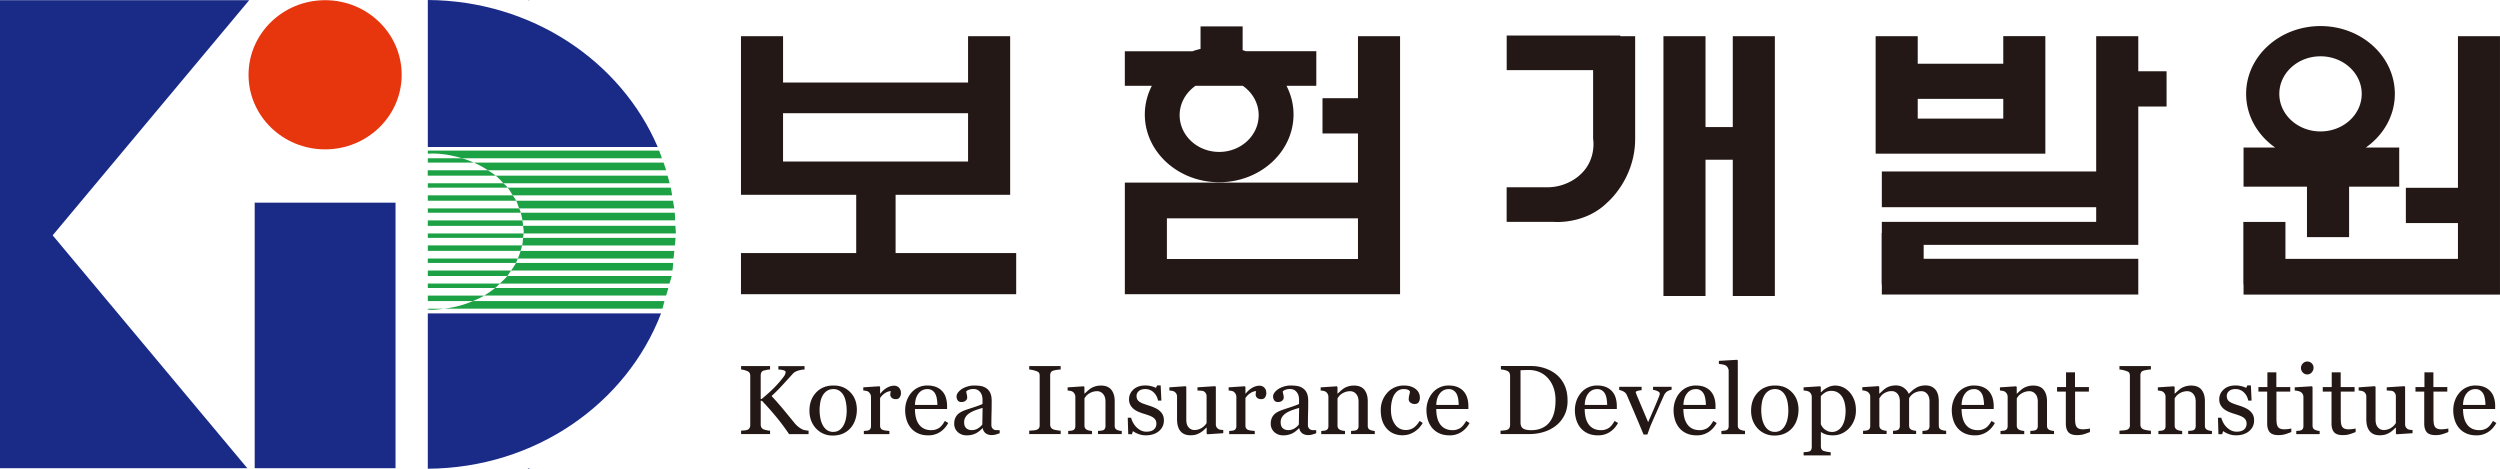 <svg xmlns='http://www.w3.org/2000/svg' width='160' height='30' fill='none'><g clip-path='url(#a)'><path d='M15.95.012H0v29.952h15.826L3.37 15.061 15.95.01ZM25.315 12.969H16.3v16.994h9.014V12.969Z' fill='#192B87'/><path d='M15.906 4.785c0 2.637 2.195 4.775 4.9 4.775 2.707 0 4.901-2.138 4.901-4.775 0-2.637-2.194-4.773-4.9-4.773-2.706 0-4.9 2.138-4.9 4.773Z' fill='#E7350E'/><path d='M27.379 29.966v.032c6.892-.042 12.72-4.179 14.928-9.94H27.379v9.908ZM33.785 29.965V30h.098v-.033h-.098v-.002ZM27.379 9.406h14.714C39.745 3.926 34.052.043 27.38 0v9.406ZM33.785.013h.098V0h-.098v.013Z' fill='#192B87'/><path d='M27.379 9.844c.077-.01.154-.02.237-.02.692 0 1.345.12 1.957.306h12.79a11.172 11.172 0 0 0-.18-.49H27.38v.204ZM31.225 10.895H42.63c-.046-.165-.105-.328-.162-.489H30.324c.322.14.623.304.9.49ZM32.218 11.731h10.637c-.036-.163-.085-.328-.131-.489H31.727c.18.15.34.319.49.489ZM32.811 12.5h10.205c-.028-.162-.051-.328-.087-.488H32.492c.126.153.219.323.322.489h-.003ZM33.225 13.336h9.928c-.023-.165-.057-.323-.08-.488H33.035c.083.158.126.326.19.488ZM33.436 14.102h9.773c-.01-.163-.01-.328-.023-.489h-9.858c.046.163.08.324.108.49ZM33.518 14.827c0 .037-.01.077-.013.115h9.75c0-.165-.024-.323-.029-.489h-9.75c.01.126.042.246.042.374ZM33.418 15.709h9.773c.01-.165.04-.323.04-.486h-9.754c-.018.163-.023.328-.059.486ZM33.137 16.547h9.968l.052-.488h-9.838c-.051.165-.11.33-.18.488h-.002ZM32.707 17.314h10.326c.033-.157.033-.325.051-.486h-10.06c-.088.17-.204.326-.317.486ZM31.99 18.15h10.86c.04-.165.102-.318.138-.486H32.467c-.144.173-.311.328-.479.486h.003ZM30.984 18.916h11.648c.047-.163.098-.323.14-.486H31.688c-.218.175-.455.34-.705.486ZM28.402 19.756h13.992c.052-.158.082-.326.134-.486H30.262a6.49 6.49 0 0 1-1.86.486Z' fill='#1CA144'/><path d='M27.379 12.009h5.114c-.075-.1-.18-.183-.273-.279H27.38v.279ZM27.379 13.614h5.95c-.028-.095-.064-.183-.103-.278H27.38v.278ZM27.379 12.848h5.657c-.057-.12-.144-.23-.224-.348h-5.433v.348ZM27.379 19.808c.077.008.154.02.237.02.265 0 .524-.038.79-.07h-1.027v.053-.003ZM27.379 19.269h2.886c.247-.105.497-.213.72-.351H27.38v.35ZM27.378 11.243h4.347c-.152-.125-.33-.236-.502-.348h-3.848v.348h.003ZM27.379 18.43h4.311c.106-.088.201-.186.301-.282H27.38v.281ZM27.379 17.663h5.09c.088-.112.158-.233.237-.35H27.38v.35ZM27.379 14.454h6.097c-.01-.115-.018-.233-.041-.349h-6.056v.349ZM27.379 10.407h2.945a6.775 6.775 0 0 0-.75-.278h-2.195v.278ZM27.379 16.055h5.94c.036-.112.07-.228.097-.348H27.38v.348ZM27.379 16.828h5.644c.041-.09.08-.186.116-.281h-5.76v.28ZM27.379 15.222h6.097c.005-.093.028-.185.028-.28h-6.125v.28Z' fill='#1CA144'/><path d='M51.751 27.784H50.5c-.242-.363-.51-.724-.806-1.085a20.017 20.017 0 0 0-.926-1.046h-.082v1.517c0 .068.013.128.039.18a.288.288 0 0 0 .144.128c.033.015.095.033.188.053.09.02.167.033.228.033v.218H47.43v-.218c.049-.006.118-.01.21-.018a.636.636 0 0 0 .196-.038.273.273 0 0 0 .136-.117.392.392 0 0 0 .044-.188V24.06c0-.07-.013-.13-.036-.18a.274.274 0 0 0-.144-.125 1.076 1.076 0 0 0-.2-.07 1.251 1.251 0 0 0-.206-.038v-.218h1.854v.218c-.059 0-.13.01-.22.027a2.353 2.353 0 0 0-.196.046c-.072.025-.121.065-.144.122a.457.457 0 0 0-.039.188v1.505h.062c.188-.156.375-.319.558-.487a6.99 6.99 0 0 0 .86-.95.54.54 0 0 0 .115-.296c0-.03-.02-.055-.06-.075a.592.592 0 0 0-.133-.048c-.06-.012-.11-.02-.157-.022a3.555 3.555 0 0 1-.113-.008v-.218h1.675v.218s-.021 0-.041.003c-.021 0-.047.005-.073.005a.351.351 0 0 0-.087.012c-.028.008-.067.013-.113.023a1.31 1.31 0 0 0-.23.078.577.577 0 0 0-.192.133c-.216.238-.443.486-.677.741-.234.256-.468.49-.697.7.32.35.584.654.793.908.208.253.432.523.666.812a1.576 1.576 0 0 0 .501.413.688.688 0 0 0 .204.06c.082.015.149.023.203.026v.218l.002.002ZM54.838 26.239c0 .213-.034.42-.103.626a1.48 1.48 0 0 1-.296.524 1.393 1.393 0 0 1-.504.366c-.19.08-.407.12-.643.12a1.42 1.42 0 0 1-1.04-.426 1.542 1.542 0 0 1-.326-.5 1.76 1.76 0 0 1-.121-.665c0-.471.141-.86.424-1.16.283-.302.654-.452 1.111-.452.458 0 .795.143 1.076.429.283.285.424.664.424 1.14l-.002-.002Zm-.651.005c0-.153-.016-.316-.046-.487-.031-.17-.08-.316-.142-.433a.865.865 0 0 0-.265-.306.674.674 0 0 0-.401-.116c-.16 0-.301.04-.414.118a.858.858 0 0 0-.28.319 1.348 1.348 0 0 0-.142.426 2.769 2.769 0 0 0 .008 1.008c.033.168.084.316.156.446s.162.233.27.308a.686.686 0 0 0 .402.113c.262 0 .47-.123.625-.371.154-.248.231-.59.231-1.025h-.002ZM57.663 25.147a.485.485 0 0 1-.08.279c-.051.08-.133.12-.242.12-.118 0-.208-.03-.27-.088a.27.27 0 0 1-.092-.195c0-.045.002-.086.01-.123.008-.038.015-.073.02-.11a.725.725 0 0 0-.347.117 1.024 1.024 0 0 0-.337.331v1.76c0 .073.016.13.044.176a.251.251 0 0 0 .134.1c.051.02.12.035.203.045.082.01.154.017.216.023v.203h-1.636v-.203c.049-.006.098-.008.15-.013a.633.633 0 0 0 .133-.025.224.224 0 0 0 .131-.095.336.336 0 0 0 .044-.18v-1.866a.421.421 0 0 0-.175-.336.413.413 0 0 0-.142-.052 1.22 1.22 0 0 0-.177-.023v-.203l1.032-.068.043.043v.426h.016c.13-.166.275-.29.434-.379a.944.944 0 0 1 .438-.127c.131 0 .239.042.321.125a.459.459 0 0 1 .124.338h.005ZM60.687 27.071c-.13.24-.303.434-.522.577a1.341 1.341 0 0 1-.751.215c-.25 0-.468-.043-.656-.128a1.293 1.293 0 0 1-.466-.35 1.471 1.471 0 0 1-.272-.517 2.154 2.154 0 0 1-.09-.622c0-.195.03-.388.095-.579.064-.188.157-.358.283-.511a1.327 1.327 0 0 1 1.042-.484c.22 0 .422.035.581.105a1.04 1.04 0 0 1 .61.692c.046.155.072.323.072.506v.203h-2.056c0 .199.021.38.06.542.038.163.1.303.185.426a.861.861 0 0 0 .321.281c.132.068.291.103.474.103a.902.902 0 0 0 .483-.128c.137-.085.265-.238.391-.461l.222.133-.006-.003Zm-.694-1.156c0-.115-.01-.235-.031-.366a1.14 1.14 0 0 0-.095-.328.643.643 0 0 0-.198-.23.547.547 0 0 0-.325-.088.685.685 0 0 0-.55.268c-.147.178-.226.426-.237.744h1.436ZM63.987 27.725a5.335 5.335 0 0 1-.26.085.88.88 0 0 1-.254.033.621.621 0 0 1-.391-.113.518.518 0 0 1-.188-.326h-.018c-.136.148-.283.261-.44.339a1.261 1.261 0 0 1-.566.118.811.811 0 0 1-.573-.208.712.712 0 0 1-.227-.547.91.91 0 0 1 .052-.313.732.732 0 0 1 .151-.248.732.732 0 0 1 .209-.163 2.07 2.07 0 0 1 .242-.116c.095-.035.285-.1.573-.193.289-.095.484-.168.584-.22v-.304a1.03 1.03 0 0 0-.018-.153.618.618 0 0 0-.252-.414.553.553 0 0 0-.327-.084.737.737 0 0 0-.27.047.505.505 0 0 0-.175.1c0 .04.01.1.031.18.02.081.031.154.031.221 0 .073-.033.138-.1.196-.067.06-.157.088-.275.088-.106 0-.183-.035-.232-.108a.425.425 0 0 1-.075-.243c0-.09.034-.183.103-.27.07-.086.157-.164.265-.232.096-.057.209-.105.342-.145.134-.04.265-.06.394-.06.178 0 .33.012.46.035.132.023.25.075.358.153a.706.706 0 0 1 .245.308c.056.13.082.299.082.502 0 .293-.003.551-.01.777-.006.225-.01.474-.01.742 0 .08.015.143.043.19a.335.335 0 0 0 .131.12.35.35 0 0 0 .15.03c.069 0 .138.003.208.003v.196l.008-.003Zm-1.098-1.62c-.178.051-.334.101-.468.151-.134.05-.26.11-.376.186a.858.858 0 0 0-.25.248.61.61 0 0 0-.09.34c0 .171.047.297.137.377.09.08.208.12.347.12.15 0 .28-.035.394-.105.113-.07.208-.155.285-.25l.018-1.061.003-.005ZM67.883 27.782H65.87v-.218c.057-.006.139-.01.245-.018a.827.827 0 0 0 .226-.038.32.32 0 0 0 .152-.107.338.338 0 0 0 .046-.19v-3.155c0-.072-.01-.13-.034-.18-.023-.048-.077-.088-.164-.12a1.695 1.695 0 0 0-.237-.07 1.308 1.308 0 0 0-.234-.038v-.218h2.012v.218c-.064 0-.142.01-.234.022-.09.013-.17.03-.237.05-.08.026-.134.066-.16.12a.399.399 0 0 0-.04.184v3.151a.35.35 0 0 0 .046.18c.03.053.082.093.157.126.043.017.115.035.216.052.1.02.185.03.254.033v.218l-.002-.002ZM71.79 27.782h-1.517v-.203c.049-.005.1-.008.16-.013a.678.678 0 0 0 .143-.025.218.218 0 0 0 .132-.098.336.336 0 0 0 .043-.18v-1.554c0-.216-.051-.381-.157-.497a.487.487 0 0 0-.38-.175.92.92 0 0 0-.306.05 1.026 1.026 0 0 0-.247.125.681.681 0 0 0-.165.153 1.315 1.315 0 0 0-.09.13v1.74c0 .07.015.128.044.173.028.045.074.08.13.106.045.02.094.035.145.045.051.01.106.017.16.022v.203h-1.52v-.203c.048-.005.097-.007.148-.012a.633.633 0 0 0 .134-.025.224.224 0 0 0 .131-.096.336.336 0 0 0 .044-.18v-1.865a.394.394 0 0 0-.175-.334.41.41 0 0 0-.141-.052 1.221 1.221 0 0 0-.178-.023v-.203l1.032-.068.043.043v.426h.016c.051-.05.113-.108.188-.175a1.64 1.64 0 0 1 .213-.168c.077-.05.17-.09.278-.123.108-.033.229-.05.363-.05.298 0 .52.09.663.27.145.181.217.422.217.723v1.574c0 .073.012.13.038.173.026.045.07.078.129.103.051.02.095.035.13.042a.93.93 0 0 0 .153.018v.203ZM74.22 26.299a.769.769 0 0 1 .199.255c.046.096.07.213.07.354 0 .28-.109.509-.322.687-.216.178-.494.265-.836.265-.18 0-.347-.032-.5-.095a1.428 1.428 0 0 1-.326-.175l-.062.2h-.236l-.031-1.053h.216c.018.08.051.173.108.281.054.108.12.203.198.288.082.09.18.166.293.229a.783.783 0 0 0 .386.092c.2 0 .358-.045.466-.135a.473.473 0 0 0 .164-.384.47.47 0 0 0-.051-.223.46.46 0 0 0-.152-.163 1.19 1.19 0 0 0-.255-.128 5.706 5.706 0 0 0-.337-.112 3.013 3.013 0 0 1-.329-.118 1.348 1.348 0 0 1-.311-.176.9.9 0 0 1-.226-.263.739.739 0 0 1-.088-.369c0-.248.095-.456.283-.629.188-.173.443-.258.759-.258a1.613 1.613 0 0 1 .684.155l.072-.16h.227l.046.973h-.216a.967.967 0 0 0-.286-.532.759.759 0 0 0-.532-.205c-.172 0-.309.042-.407.128a.393.393 0 0 0-.149.305.48.48 0 0 0 .049.231c.034.06.082.113.147.155.061.04.141.08.236.116.095.035.214.075.355.12.14.043.27.093.391.15.124.058.224.12.304.191v.003ZM78.284 27.726l-1.013.067-.046-.042v-.384h-.018c-.052.05-.108.105-.17.163a1.374 1.374 0 0 1-.489.283 1.306 1.306 0 0 1-.373.043c-.275 0-.484-.088-.628-.263-.144-.176-.216-.429-.216-.762v-1.447a.376.376 0 0 0-.044-.185.382.382 0 0 0-.267-.183 1.342 1.342 0 0 0-.18-.023v-.203l1.037-.073.046.043v2.1c0 .219.051.384.152.495.1.11.22.165.362.165a.845.845 0 0 0 .309-.053.903.903 0 0 0 .226-.122c.057-.043.106-.088.15-.136a.773.773 0 0 0 .1-.133v-1.712a.376.376 0 0 0-.044-.18.382.382 0 0 0-.123-.133.357.357 0 0 0-.168-.045l-.249-.015v-.203l1.13-.073.046.043v2.399c0 .07.015.127.043.177.029.05.07.09.124.126a.362.362 0 0 0 .136.045c.052.008.11.013.172.013v.203l-.005.005ZM81.046 25.147a.485.485 0 0 1-.08.279c-.051.08-.134.12-.242.12-.118 0-.208-.03-.27-.088a.27.27 0 0 1-.092-.195c0-.045.002-.086.01-.123.007-.038.015-.073.02-.11a.725.725 0 0 0-.347.117 1.024 1.024 0 0 0-.337.331v1.76c0 .073.016.13.044.176a.251.251 0 0 0 .134.1c.051.02.12.035.203.045.082.01.154.017.216.023v.203h-1.636v-.203c.049-.006.098-.008.149-.013a.633.633 0 0 0 .134-.025.224.224 0 0 0 .131-.095.336.336 0 0 0 .044-.18v-1.866a.421.421 0 0 0-.175-.336.413.413 0 0 0-.142-.052 1.22 1.22 0 0 0-.177-.023v-.203l1.031-.068.044.043v.426h.016c.13-.166.275-.29.434-.379a.944.944 0 0 1 .438-.127c.13 0 .239.042.321.125a.459.459 0 0 1 .124.338h.005ZM84.245 27.725a5.3 5.3 0 0 1-.26.085.88.88 0 0 1-.254.033.622.622 0 0 1-.391-.113.518.518 0 0 1-.188-.326h-.018c-.136.148-.283.261-.44.339a1.261 1.261 0 0 1-.566.118.811.811 0 0 1-.573-.208.712.712 0 0 1-.227-.547.91.91 0 0 1 .052-.313.73.73 0 0 1 .151-.248.731.731 0 0 1 .209-.163 2.07 2.07 0 0 1 .242-.116c.095-.035.285-.1.573-.193.288-.095.484-.168.584-.22v-.304a1.03 1.03 0 0 0-.018-.153.618.618 0 0 0-.252-.414.553.553 0 0 0-.327-.084.737.737 0 0 0-.27.047.505.505 0 0 0-.175.1c0 .04.01.1.031.18.02.081.031.154.031.221 0 .073-.033.138-.1.196-.067.06-.157.088-.275.088-.106 0-.183-.035-.232-.108a.426.426 0 0 1-.075-.243c0-.09.034-.183.103-.27.07-.086.157-.164.265-.232.095-.057.209-.105.342-.145.134-.04.265-.06.394-.06.177 0 .33.012.46.035.132.023.25.075.358.153a.706.706 0 0 1 .244.308c.057.13.083.299.083.502 0 .293-.003.551-.01.777-.006.225-.01.474-.01.742 0 .08.014.143.043.19a.336.336 0 0 0 .131.12.35.35 0 0 0 .15.03c.069 0 .138.003.208.003v.196l.007-.003Zm-1.098-1.62c-.178.051-.335.101-.468.151-.134.05-.26.11-.376.186a.858.858 0 0 0-.25.248.61.61 0 0 0-.09.34c0 .171.047.297.137.377.09.08.208.12.347.12a.73.73 0 0 0 .394-.105c.113-.07.208-.155.285-.25l.018-1.061.003-.005ZM87.986 27.782h-1.518v-.203l.16-.013a.678.678 0 0 0 .144-.025.218.218 0 0 0 .131-.098.336.336 0 0 0 .044-.18v-1.554c0-.216-.052-.381-.157-.497a.487.487 0 0 0-.38-.175.92.92 0 0 0-.307.05 1.026 1.026 0 0 0-.247.125.681.681 0 0 0-.165.153 1.315 1.315 0 0 0-.09.13v1.74c0 .07.016.128.044.173.028.045.075.08.131.106.044.02.093.035.144.045.052.01.106.017.16.022v.203h-1.52v-.203c.048-.005.097-.007.149-.012a.634.634 0 0 0 .133-.025.224.224 0 0 0 .132-.096.336.336 0 0 0 .043-.18v-1.865a.394.394 0 0 0-.175-.334.41.41 0 0 0-.141-.052 1.221 1.221 0 0 0-.178-.023v-.203l1.032-.068.044.043v.426h.015c.052-.05.113-.108.188-.175a1.64 1.64 0 0 1 .213-.168c.078-.05.17-.09.278-.123.108-.033.23-.05.363-.05.298 0 .52.09.664.27.144.181.216.422.216.723v1.574c0 .073.013.13.038.173.026.045.07.078.129.103.051.02.095.035.131.042a.93.93 0 0 0 .152.018v.203ZM89.803 27.86c-.45 0-.8-.145-1.055-.436-.255-.29-.38-.679-.38-1.168a1.622 1.622 0 0 1 .401-1.1c.123-.146.28-.264.465-.351.188-.088.391-.133.61-.133.303 0 .553.07.743.213.19.143.286.336.286.582a.5.5 0 0 1-.075.27c-.051.078-.134.118-.25.118a.413.413 0 0 1-.288-.093.268.268 0 0 1-.102-.205c0-.093.013-.186.038-.284a1.58 1.58 0 0 0 .044-.213.285.285 0 0 0-.167-.127.82.82 0 0 0-.24-.033c-.1 0-.195.02-.288.063a.76.76 0 0 0-.265.23c-.077.103-.141.241-.187.414a2.315 2.315 0 0 0-.072.622c0 .38.087.692.26.93a.8.8 0 0 0 .681.36.864.864 0 0 0 .512-.145c.136-.098.265-.24.38-.433l.201.128c-.139.24-.321.433-.548.573-.226.14-.46.211-.702.211l-.002.008ZM94.053 27.071a1.57 1.57 0 0 1-.522.577 1.344 1.344 0 0 1-.754.215c-.25 0-.468-.043-.656-.128a1.293 1.293 0 0 1-.465-.35 1.471 1.471 0 0 1-.273-.517 2.151 2.151 0 0 1-.09-.622c0-.195.03-.388.095-.579a1.62 1.62 0 0 1 .283-.511 1.327 1.327 0 0 1 1.042-.484c.221 0 .422.035.581.105.162.07.294.166.394.286.098.115.167.25.216.406.046.155.072.323.072.506v.203h-2.055c0 .199.02.38.059.542.038.163.1.303.185.426a.862.862 0 0 0 .322.281c.13.068.29.103.473.103a.902.902 0 0 0 .484-.128c.136-.085.264-.238.39-.461l.222.133-.003-.003Zm-.697-1.156c0-.115-.01-.235-.03-.366a1.14 1.14 0 0 0-.096-.328.643.643 0 0 0-.198-.23.547.547 0 0 0-.324-.088.685.685 0 0 0-.55.268c-.147.178-.227.426-.237.744h1.435ZM100.326 25.632c0 .37-.072.692-.213.962-.142.274-.33.494-.559.67a2.468 2.468 0 0 1-.777.388 3.118 3.118 0 0 1-.89.128h-1.852v-.218c.062 0 .14-.005.237-.017a.796.796 0 0 0 .193-.038.273.273 0 0 0 .136-.118.392.392 0 0 0 .044-.188V24.06a.481.481 0 0 0-.036-.188.265.265 0 0 0-.144-.133.944.944 0 0 0-.211-.067 1.814 1.814 0 0 0-.196-.028v-.218h1.953c.267 0 .532.04.792.12.26.08.486.19.68.326.262.183.468.421.617.715.149.293.223.641.223 1.04l.003.005Zm-.772-.003c0-.293-.04-.556-.12-.792a1.789 1.789 0 0 0-.35-.616 1.54 1.54 0 0 0-.533-.397 1.69 1.69 0 0 0-.705-.143c-.085 0-.183 0-.29.005l-.242.008v3.344c0 .186.056.316.167.386.11.073.283.108.512.108.267 0 .499-.045.7-.138.2-.093.36-.22.483-.383.131-.17.227-.371.286-.597.059-.226.09-.486.09-.782l.002-.003ZM103.553 27.071c-.131.24-.303.434-.522.577a1.344 1.344 0 0 1-.754.215c-.249 0-.468-.043-.656-.128a1.293 1.293 0 0 1-.465-.35 1.467 1.467 0 0 1-.273-.517 2.145 2.145 0 0 1-.09-.622c0-.195.031-.388.095-.579.064-.188.157-.358.283-.511a1.33 1.33 0 0 1 1.042-.484c.221 0 .422.035.581.105a1.039 1.039 0 0 1 .61.692c.046.155.072.323.072.506v.203h-2.055c0 .199.02.38.059.542.038.163.1.303.185.426a.86.86 0 0 0 .322.281c.131.068.29.103.473.103a.904.904 0 0 0 .484-.128c.136-.085.265-.238.391-.461l.221.133-.003-.003Zm-.694-1.156a2.41 2.41 0 0 0-.031-.366 1.18 1.18 0 0 0-.095-.328.652.652 0 0 0-.198-.23.548.548 0 0 0-.325-.088.685.685 0 0 0-.55.268c-.147.178-.226.426-.237.744h1.436ZM106.981 24.944a.82.82 0 0 0-.27.1.595.595 0 0 0-.219.266c-.123.274-.252.56-.383.858-.131.298-.27.609-.412.937a6.465 6.465 0 0 0-.134.334l-.131.37h-.244c-.201-.48-.383-.92-.551-1.313-.167-.396-.342-.802-.522-1.216a.464.464 0 0 0-.203-.22.838.838 0 0 0-.283-.1v-.204h1.435v.216a1.11 1.11 0 0 0-.236.038c-.096.022-.142.055-.142.095 0 .005.005.022.016.047.01.026.02.056.03.088.085.208.209.5.366.873l.383.905a60.129 60.129 0 0 0 .656-1.534l.059-.156a.418.418 0 0 0 .029-.145c0-.035-.018-.066-.052-.093a.526.526 0 0 0-.123-.073.859.859 0 0 0-.142-.045 3.422 3.422 0 0 0-.113-.023v-.195h1.188v.188l-.002.002ZM109.87 27.071c-.132.24-.304.434-.523.577a1.34 1.34 0 0 1-.753.215c-.25 0-.468-.043-.656-.128a1.297 1.297 0 0 1-.466-.35 1.484 1.484 0 0 1-.273-.517 2.145 2.145 0 0 1-.09-.622c0-.195.031-.388.096-.579.064-.188.156-.358.283-.511a1.335 1.335 0 0 1 1.041-.484c.222 0 .422.035.582.105.162.07.293.166.393.286.098.115.168.25.216.406.047.155.072.323.072.506v.203h-2.055c0 .199.021.38.059.542.039.163.101.303.185.426a.867.867 0 0 0 .322.281c.131.068.291.103.473.103a.902.902 0 0 0 .484-.128c.136-.085.265-.238.391-.461l.221.133-.002-.003Zm-.695-1.156c0-.115-.01-.235-.031-.366-.02-.13-.051-.24-.095-.328a.643.643 0 0 0-.198-.23.547.547 0 0 0-.324-.088.687.687 0 0 0-.551.268c-.146.178-.226.426-.236.744h1.435ZM111.685 27.783h-1.515v-.203c.049-.005.1-.008.154-.015a.813.813 0 0 0 .137-.023.22.22 0 0 0 .131-.098.34.34 0 0 0 .043-.18v-3.507a.455.455 0 0 0-.048-.208.409.409 0 0 0-.129-.153.652.652 0 0 0-.208-.068 2.319 2.319 0 0 0-.242-.037v-.196l1.168-.068.043.046v4.15c0 .074.013.131.042.176.028.046.072.08.131.106.046.02.092.035.136.045.046.01.095.017.152.022v.203l.005.008ZM115.103 26.239c0 .213-.033.42-.103.626a1.48 1.48 0 0 1-.295.524 1.399 1.399 0 0 1-.505.366c-.19.08-.406.12-.643.12-.198 0-.386-.034-.563-.107a1.417 1.417 0 0 1-.476-.319 1.559 1.559 0 0 1-.327-.5 1.756 1.756 0 0 1-.121-.665c0-.471.142-.86.425-1.16.283-.302.653-.452 1.111-.452.458 0 .795.143 1.075.429.283.285.425.664.425 1.14l-.003-.002Zm-.651.005c0-.153-.015-.316-.046-.487a1.548 1.548 0 0 0-.141-.433.867.867 0 0 0-.265-.306.676.676 0 0 0-.402-.116.723.723 0 0 0-.414.118.855.855 0 0 0-.28.319 1.353 1.353 0 0 0-.142.426 2.8 2.8 0 0 0 .008 1.008c.033.168.085.316.157.446s.162.233.27.308a.685.685 0 0 0 .401.113c.263 0 .471-.123.625-.371.155-.248.232-.59.232-1.025h-.003ZM118.388 25.117c.124.143.219.308.288.499.07.188.103.406.103.65 0 .242-.041.458-.123.654a1.6 1.6 0 0 1-.325.503c-.141.14-.295.251-.468.326a1.354 1.354 0 0 1-.548.113c-.193 0-.339-.02-.46-.06a1.014 1.014 0 0 1-.293-.145h-.026v.91c0 .072.015.135.044.185.028.05.074.085.136.108.051.017.123.035.216.052.093.018.17.028.232.03v.204h-1.734v-.204l.187-.015a.965.965 0 0 0 .165-.03.201.201 0 0 0 .131-.107.388.388 0 0 0 .039-.18v-3.22a.385.385 0 0 0-.17-.316.48.48 0 0 0-.157-.057 1.352 1.352 0 0 0-.195-.025v-.203l1.057-.068.044.038v.34l.025.006a1.31 1.31 0 0 1 .407-.306c.162-.083.321-.123.481-.123.193 0 .37.04.53.12.159.08.298.188.414.323v-.002Zm-.514 2.176c.084-.128.146-.273.185-.441a2.55 2.55 0 0 0 .059-.562c0-.15-.018-.306-.052-.464a1.279 1.279 0 0 0-.156-.41.87.87 0 0 0-.281-.289.77.77 0 0 0-.417-.11.717.717 0 0 0-.396.1 1.234 1.234 0 0 0-.283.238v1.79a.764.764 0 0 0 .237.326c.064.05.136.093.211.125a.694.694 0 0 0 .278.048c.118 0 .231-.03.339-.09a.774.774 0 0 0 .273-.256l.003-.005ZM124.546 27.782h-1.51v-.204l.147-.012a.655.655 0 0 0 .131-.025.217.217 0 0 0 .131-.098.339.339 0 0 0 .044-.18V25.7c0-.213-.049-.376-.15-.492a.472.472 0 0 0-.373-.172.915.915 0 0 0-.54.172.766.766 0 0 0-.152.146 1.184 1.184 0 0 0-.092.13v1.745c0 .073.013.13.038.175a.26.26 0 0 0 .129.106c.049.017.093.032.131.042.039.01.09.015.152.02v.203h-1.479v-.203c.049-.005.095-.007.139-.012a.563.563 0 0 0 .123-.025.217.217 0 0 0 .131-.098.33.33 0 0 0 .044-.18v-1.562c0-.213-.049-.376-.149-.492a.473.473 0 0 0-.373-.172.852.852 0 0 0-.291.047c-.09.033-.172.075-.249.13a.69.69 0 0 0-.155.153c-.041.056-.074.098-.095.128v1.733c0 .07.016.127.044.175a.28.28 0 0 0 .131.108c.044.02.09.035.136.045.047.01.098.017.155.023v.202h-1.508v-.203c.049-.005.098-.007.15-.012a.624.624 0 0 0 .133-.025.226.226 0 0 0 .132-.095.34.34 0 0 0 .043-.18v-1.879a.337.337 0 0 0-.046-.175.376.376 0 0 0-.129-.133.539.539 0 0 0-.149-.06 1.115 1.115 0 0 0-.182-.03v-.203l1.039-.068.044.043v.433h.023c.051-.05.115-.11.193-.18a1.52 1.52 0 0 1 .211-.168.975.975 0 0 1 .275-.123c.11-.032.229-.05.357-.05a.86.86 0 0 1 .52.158.9.9 0 0 1 .311.38c.075-.072.142-.134.201-.187.057-.055.134-.113.229-.173a1.06 1.06 0 0 1 .28-.128c.108-.032.229-.05.36-.05.263 0 .469.083.623.25.152.169.229.427.229.773v1.537c0 .072.013.13.038.175a.26.26 0 0 0 .129.105c.049.018.095.033.144.043.049.01.1.015.16.02v.203l-.008.008ZM127.672 27.071c-.131.24-.304.434-.522.577a1.345 1.345 0 0 1-.752.215c-.249 0-.468-.043-.656-.128a1.293 1.293 0 0 1-.465-.35 1.467 1.467 0 0 1-.273-.517 2.158 2.158 0 0 1-.09-.622c0-.195.031-.388.095-.579.065-.188.157-.358.283-.511a1.33 1.33 0 0 1 1.042-.484c.221 0 .422.035.581.105.163.07.294.166.394.286.098.115.167.25.216.406.046.155.072.323.072.506v.203h-2.055c0 .199.02.38.059.542.039.163.1.303.185.426a.86.86 0 0 0 .322.281c.131.068.29.103.473.103a.904.904 0 0 0 .484-.128c.136-.085.265-.238.391-.461l.221.133-.005-.003Zm-.695-1.156c0-.115-.01-.235-.031-.366-.02-.13-.051-.24-.095-.328a.643.643 0 0 0-.198-.23.547.547 0 0 0-.324-.088.687.687 0 0 0-.551.268c-.146.178-.226.426-.236.744h1.435ZM131.459 27.782h-1.518v-.203l.159-.013a.666.666 0 0 0 .144-.025.22.22 0 0 0 .132-.098.34.34 0 0 0 .043-.18v-1.554c0-.216-.051-.381-.157-.497a.484.484 0 0 0-.38-.175.915.915 0 0 0-.306.05 1.019 1.019 0 0 0-.247.125.67.67 0 0 0-.165.153 1.333 1.333 0 0 0-.09.13v1.74c0 .07.015.128.044.173.028.045.074.08.131.106.044.02.092.035.144.045.051.01.105.017.159.022v.203h-1.52v-.203c.049-.005.098-.007.149-.012a.634.634 0 0 0 .134-.025.223.223 0 0 0 .131-.096.33.33 0 0 0 .044-.18v-1.865a.393.393 0 0 0-.175-.334.407.407 0 0 0-.141-.052 1.234 1.234 0 0 0-.178-.023v-.203l1.032-.068.043.043v.426h.016c.051-.05.113-.108.188-.175.074-.068.146-.126.213-.168.077-.05.17-.09.278-.123.108-.033.229-.05.363-.05.298 0 .519.09.663.27.144.181.216.422.216.723v1.574c0 .073.013.13.039.173.026.045.07.078.129.103.051.02.095.035.131.042a.924.924 0 0 0 .152.018v.203ZM133.759 27.649a4.677 4.677 0 0 1-.388.14c-.121.038-.27.058-.448.058-.26 0-.442-.066-.55-.19-.106-.129-.16-.31-.16-.542v-2.051h-.561v-.293h.574v-.943h.574v.943h.89v.293h-.885v1.69c0 .127.005.233.015.318a.614.614 0 0 0 .067.223.32.32 0 0 0 .152.135c.067.03.157.046.27.046a2.652 2.652 0 0 0 .448-.05v.223h.002ZM137.656 27.782h-2.011v-.218c.056-.006.138-.01.244-.018a.817.817 0 0 0 .226-.038.319.319 0 0 0 .152-.107.337.337 0 0 0 .046-.19v-3.155c0-.072-.01-.13-.033-.18-.023-.048-.077-.088-.165-.12a1.658 1.658 0 0 0-.236-.07 1.321 1.321 0 0 0-.234-.038v-.218h2.011v.218c-.064 0-.141.01-.234.022-.09.013-.17.03-.237.05-.079.026-.133.066-.159.12a.403.403 0 0 0-.041.184v3.151c0 .068.015.128.046.18a.318.318 0 0 0 .157.126c.044.017.116.035.216.052.1.02.185.03.255.033v.218l-.003-.002ZM141.564 27.782h-1.518v-.203c.049-.005.101-.008.16-.013a.69.69 0 0 0 .144-.025.217.217 0 0 0 .131-.098.339.339 0 0 0 .044-.18v-1.554c0-.216-.052-.381-.157-.497a.488.488 0 0 0-.381-.175.924.924 0 0 0-.306.05 1.019 1.019 0 0 0-.247.125.708.708 0 0 0-.165.153 1.333 1.333 0 0 0-.09.13v1.74c0 .07.016.128.044.173a.29.29 0 0 0 .131.106c.044.02.093.035.144.045.052.01.106.017.16.022v.203h-1.52v-.203c.048-.005.097-.007.149-.012a.647.647 0 0 0 .134-.025.227.227 0 0 0 .131-.096.34.34 0 0 0 .043-.18v-1.865a.393.393 0 0 0-.174-.334.42.42 0 0 0-.142-.052 1.22 1.22 0 0 0-.177-.023v-.203l1.031-.068.044.043v.426h.015c.052-.05.113-.108.188-.175.075-.068.147-.126.214-.168.077-.05.169-.09.277-.123.108-.033.229-.05.363-.05.299 0 .52.09.664.27.144.181.216.422.216.723v1.574c0 .073.013.13.039.173a.25.25 0 0 0 .128.103.89.89 0 0 0 .131.042.938.938 0 0 0 .152.018v.203ZM143.994 26.299a.763.763 0 0 1 .198.255c.047.096.07.213.07.354 0 .28-.108.509-.322.687-.216.178-.494.265-.836.265-.18 0-.347-.032-.499-.095a1.398 1.398 0 0 1-.326-.175l-.062.2h-.237l-.031-1.053h.216c.018.08.052.173.108.281a1.156 1.156 0 0 0 .492.517.783.783 0 0 0 .386.092c.2 0 .357-.045.465-.135a.474.474 0 0 0 .165-.384.464.464 0 0 0-.052-.223.461.461 0 0 0-.151-.163 1.212 1.212 0 0 0-.255-.128 5.756 5.756 0 0 0-.337-.112 3.003 3.003 0 0 1-.329-.118 1.362 1.362 0 0 1-.312-.176.907.907 0 0 1-.226-.263.74.74 0 0 1-.087-.369c0-.248.095-.456.283-.629.187-.173.442-.258.758-.258a1.612 1.612 0 0 1 .685.155l.072-.16h.226l.046.973h-.216a.965.965 0 0 0-.285-.532.76.76 0 0 0-.533-.205c-.172 0-.308.042-.406.128a.392.392 0 0 0-.149.305c0 .093.015.168.048.231.034.06.083.113.147.155.062.04.142.08.237.116.095.035.213.075.355.12.139.043.27.093.391.15.123.058.224.12.303.191v.003ZM146.646 27.649a4.566 4.566 0 0 1-.389.14c-.12.038-.27.058-.447.058-.26 0-.443-.066-.551-.19-.105-.129-.159-.31-.159-.542v-2.051h-.561v-.293h.574v-.943h.573v.943h.89v.293h-.884v1.69c0 .127.005.233.015.318.01.085.031.158.067.223.033.06.085.105.152.135.067.03.157.046.27.046a2.635 2.635 0 0 0 .447-.05v.223h.003ZM148.461 27.785h-1.5v-.204c.049-.005.098-.007.149-.012a.628.628 0 0 0 .134-.025.223.223 0 0 0 .131-.095.339.339 0 0 0 .044-.18v-1.866a.372.372 0 0 0-.175-.316.604.604 0 0 0-.172-.063 1.38 1.38 0 0 0-.209-.032v-.203l1.096-.068.044.043v2.466c0 .073.013.13.041.178a.245.245 0 0 0 .134.106.8.8 0 0 0 .28.068v.203h.003Zm-.394-4.257a.435.435 0 0 1-.118.306.375.375 0 0 1-.291.13.37.37 0 0 1-.278-.125.41.41 0 0 1 0-.576.377.377 0 0 1 .278-.126c.121 0 .219.04.293.117.078.078.116.171.116.276v-.002ZM150.763 27.649a4.677 4.677 0 0 1-.388.14c-.121.038-.27.058-.448.058-.26 0-.442-.066-.55-.19-.106-.129-.16-.31-.16-.542v-2.051h-.561v-.293h.574v-.943h.574v.943h.89v.293h-.885v1.69c0 .127.005.233.015.318.01.085.031.158.067.223.033.06.085.105.152.135.067.03.157.046.27.046a2.612 2.612 0 0 0 .448-.05v.223h.002ZM154.398 27.726l-1.014.067-.046-.042v-.384h-.018c-.052.05-.108.105-.17.163a1.36 1.36 0 0 1-.489.283 1.301 1.301 0 0 1-.373.043c-.275 0-.483-.088-.627-.263-.145-.176-.217-.429-.217-.762v-1.447a.378.378 0 0 0-.043-.185.377.377 0 0 0-.268-.183 1.325 1.325 0 0 0-.18-.023v-.203l1.037-.073.046.043v2.1c0 .219.052.384.152.495.1.11.221.165.363.165a.844.844 0 0 0 .308-.053.915.915 0 0 0 .376-.258.748.748 0 0 0 .1-.133v-1.712a.379.379 0 0 0-.043-.18.391.391 0 0 0-.124-.133.358.358 0 0 0-.167-.045l-.25-.015v-.203l1.13-.073.046.043v2.399a.345.345 0 0 0 .167.303.362.362 0 0 0 .136.045c.052.008.111.013.173.013v.203l-.005.005ZM156.697 27.649a4.693 4.693 0 0 1-.389.14 1.52 1.52 0 0 1-.447.058c-.26 0-.443-.066-.551-.19-.105-.129-.159-.31-.159-.542v-2.051h-.561v-.293h.574v-.943h.573v.943h.89v.293h-.885v1.69c0 .127.005.233.016.318.01.085.031.158.067.223.033.06.085.105.151.135.067.03.157.046.271.046a2.635 2.635 0 0 0 .447-.05v.223h.003ZM159.765 27.071c-.131.24-.303.434-.522.577a1.339 1.339 0 0 1-.751.215c-.249 0-.468-.043-.656-.128a1.285 1.285 0 0 1-.465-.35 1.467 1.467 0 0 1-.273-.517 2.145 2.145 0 0 1-.09-.622c0-.195.031-.388.095-.579.064-.188.157-.358.283-.511a1.33 1.33 0 0 1 1.042-.484c.221 0 .422.035.581.105a1.046 1.046 0 0 1 .61.692c.046.155.072.323.072.506v.203h-2.056c0 .199.021.38.06.542.038.163.1.303.185.426a.864.864 0 0 0 .321.281c.132.068.291.103.474.103a.9.9 0 0 0 .483-.128c.137-.085.265-.238.391-.461l.222.133-.006-.003Zm-.697-1.156c0-.115-.01-.235-.031-.366-.02-.13-.051-.24-.095-.328a.643.643 0 0 0-.198-.23.547.547 0 0 0-.324-.088.683.683 0 0 0-.55.268c-.147.178-.227.426-.237.744h1.435ZM110.898 8.133h-1.745V2.315h-2.693v16.628h2.693v-8.722h1.745v8.722h2.693V2.315h-2.693v5.818Zm-37.63-.81c0 2.397 2.13 4.34 4.759 4.34 2.629 0 4.759-1.943 4.759-4.34 0-.656-.165-1.275-.45-1.832h1.908V3.277h-4.51a2.825 2.825 0 0 0-.205-.067V1.69h-2.694v1.44c-.174.04-.347.09-.514.15h-4.332v2.213h1.729a4.004 4.004 0 0 0-.45 1.833v-.002Zm3.246-1.832h3.025c.615.429 1.016 1.11 1.016 1.88 0 1.299-1.132 2.352-2.528 2.352-1.397 0-2.53-1.053-2.53-2.352 0-.77.402-1.451 1.017-1.88Zm-19.196 6.977h7.332V2.315h-2.694V5.28h-11.84V2.315h-2.694v10.153h7.375v3.727h-7.375v2.633h17.614v-2.633h-7.718v-3.727Zm-7.203-2.131V7.246h11.841v3.09h-11.84ZM86.91 6.286h-2.271v2.256h2.271v3.143H71.99v7.145h17.614V2.315h-2.694v3.971Zm0 10.288H74.682v-2.6H86.91v2.6Zm43.992-14.26h-2.693V4.08h-5.474V2.315h-2.694v7.52h10.861v-7.52Zm-2.693 5.278h-5.474V6.328h5.474v1.264Zm8.641-5.277h-2.694v8.659h-13.719v2.286h13.719v.94h-13.719v.71h-.013v3.288h.013v.652h16.413v-2.286h-13.735v-.893h13.735V6.818h1.811V4.561h-1.811V2.315Zm20.459 0v9.704h-3.334v2.256h3.334v2.294h-11.041v-2.367h-2.694v4.001h.013v.652h16.412V2.315h-2.693.003Zm-53.611-.04h-7.27v2.213h5.531v4.397s.25 1.37-.877 2.34c0 0-.772.751-2.027.761h-2.63V14.2h3.026s1.983.188 3.429-1.253c0 0 1.77-1.485 1.77-4.064V2.315h-.954v-.043l.002.003Zm43.951 12.9h2.693v-3.229h3.208V9.444h-2.14c1.129-.794 1.86-2.035 1.86-3.437 0-2.396-2.13-4.339-4.759-4.339-2.629 0-4.759 1.943-4.759 4.34 0 1.4.73 2.642 1.86 3.436h-2.025v2.502h4.059v3.23h.003Zm-1.773-9.168c0-1.328 1.181-2.404 2.637-2.404s2.637 1.076 2.637 2.404c0 1.33-1.181 2.405-2.637 2.405s-2.637-1.076-2.637-2.405Z' fill='#231815'/></g><defs><clipPath id='a'><path fill='#fff' d='M0 0h160v30H0z'/></clipPath></defs></svg>